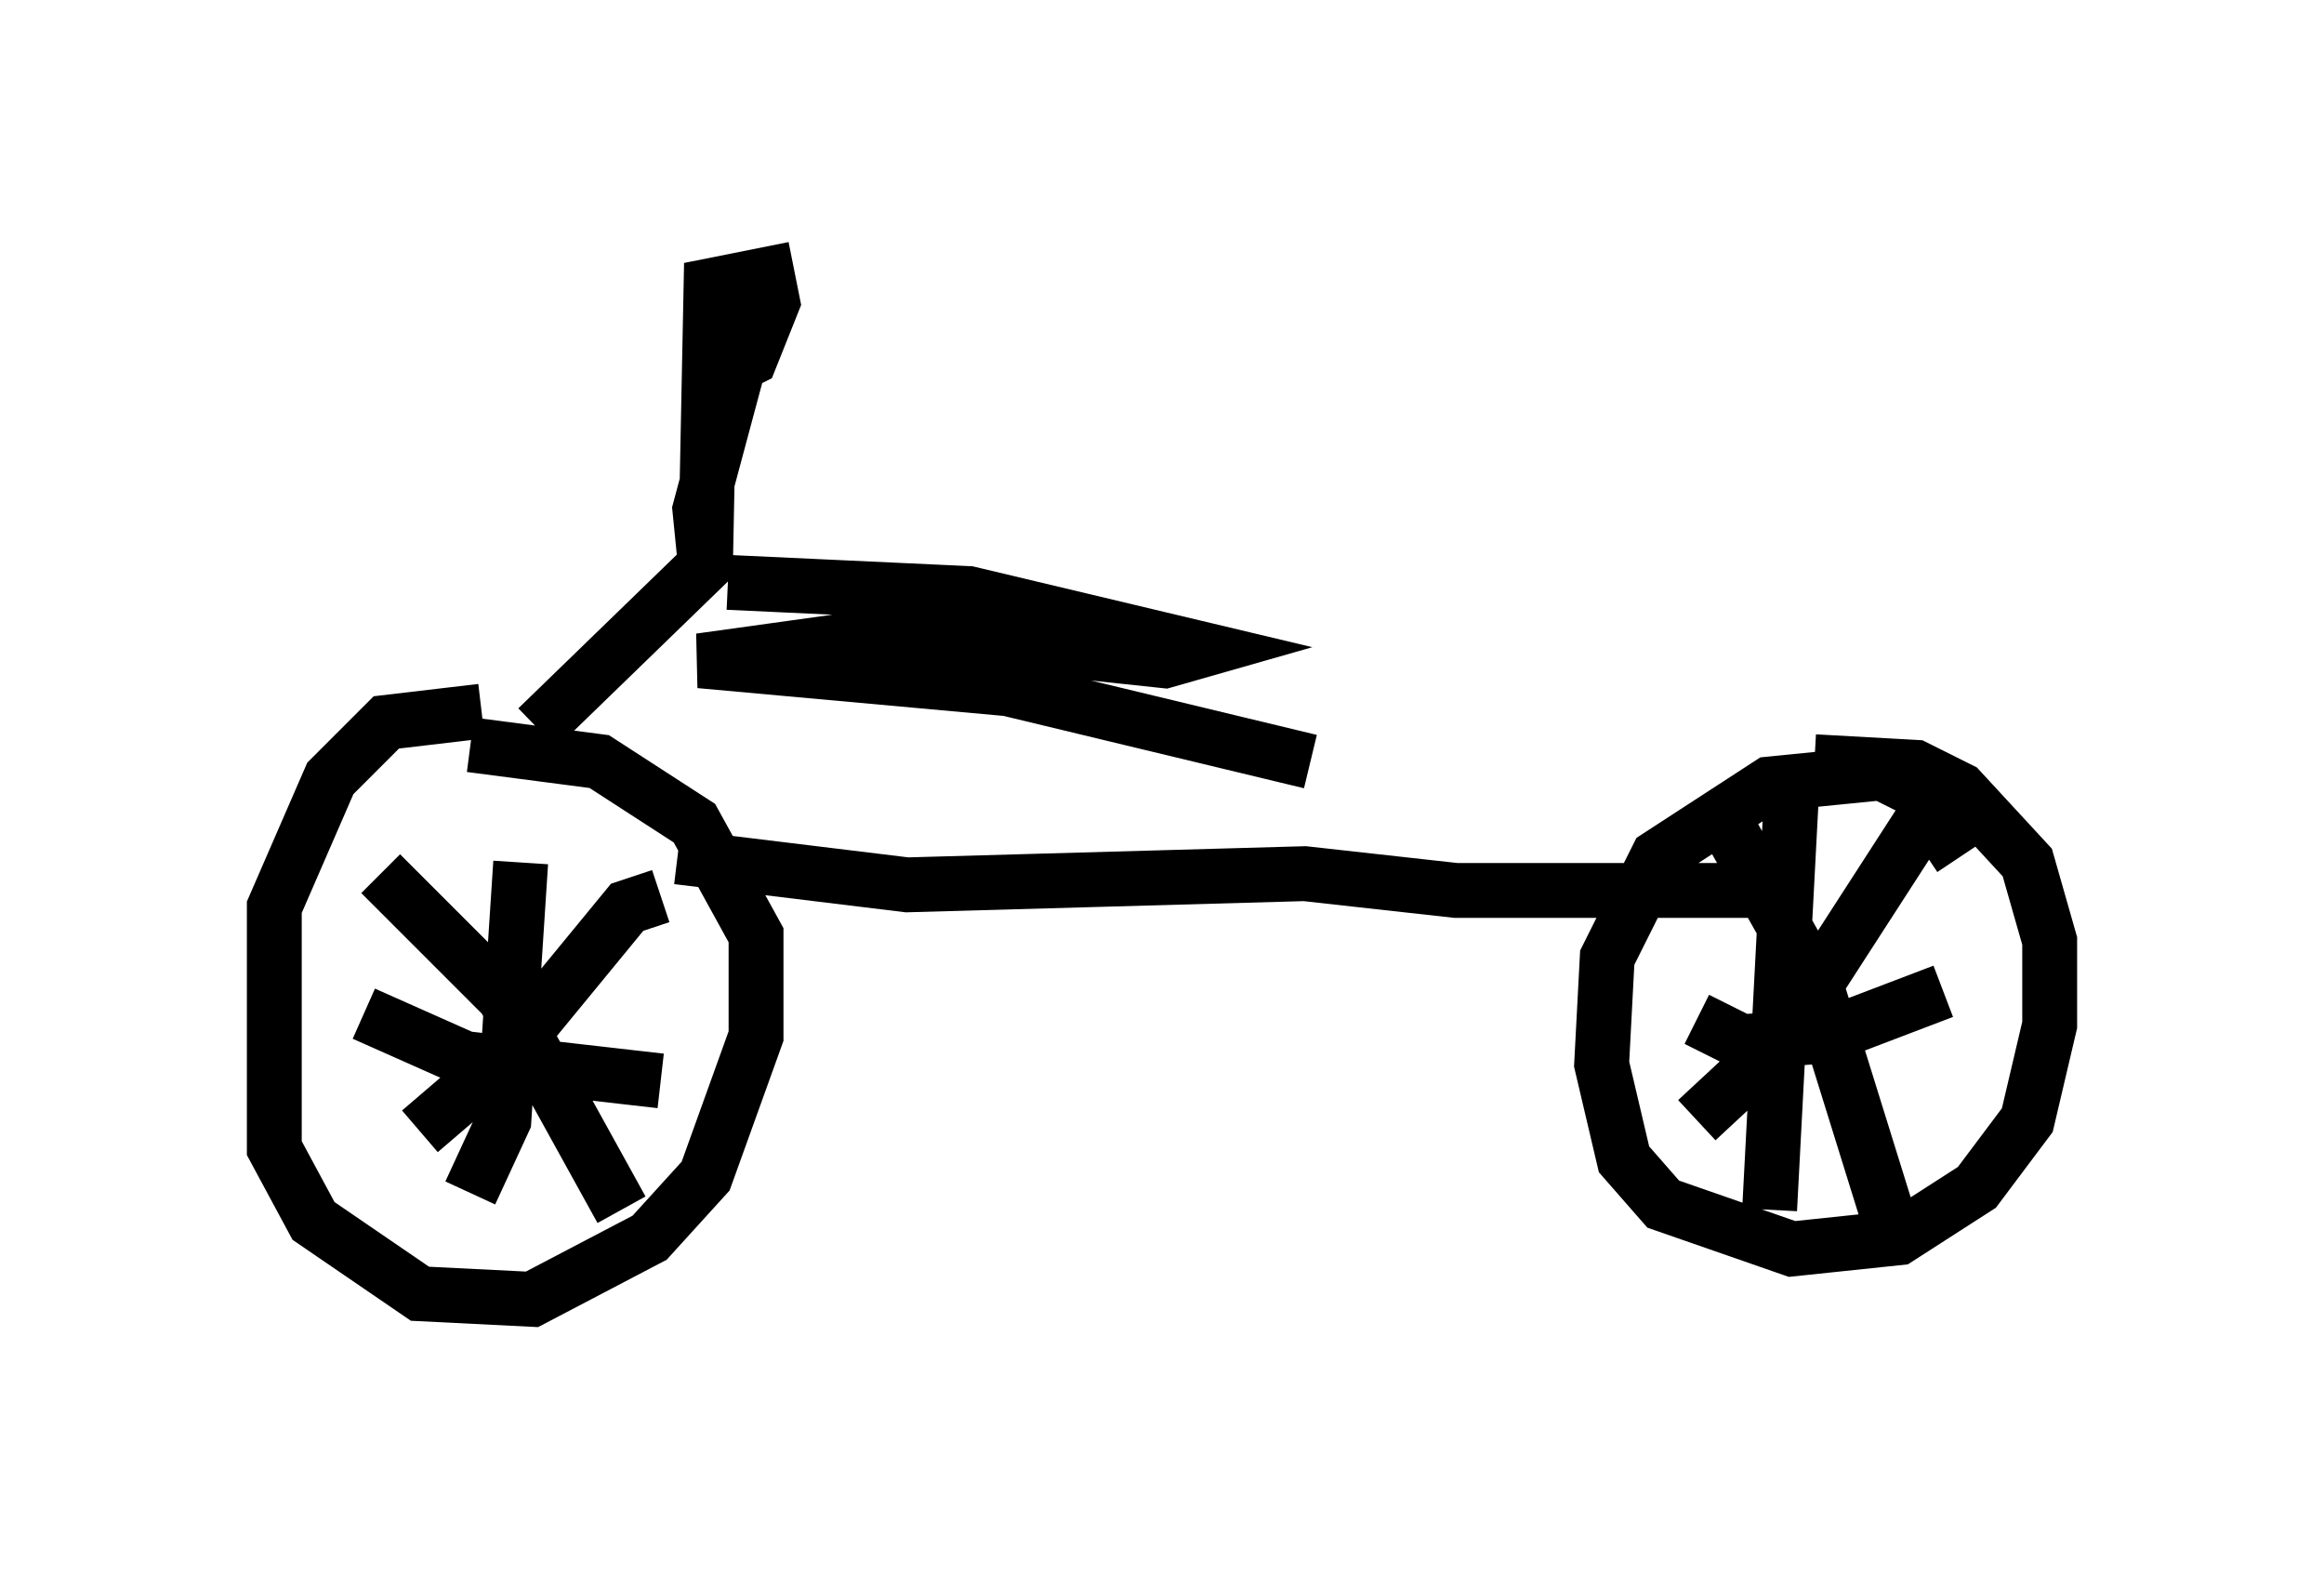 <?xml version="1.0" encoding="utf-8" ?>
<svg baseProfile="full" height="28.681" version="1.1" width="42.361" xmlns="http://www.w3.org/2000/svg" xmlns:ev="http://www.w3.org/2001/xml-events" xmlns:xlink="http://www.w3.org/1999/xlink"><defs /><rect fill="white" height="28.681" width="42.361" x="0" y="0" /><path d="M9.696, 13.779 m-0.919, -0.817 l-1.735, 0.204 -1.021, 1.021 l-1.021, 2.348 0.0, 4.39 l0.715, 1.327 1.94, 1.327 l2.042, 0.102 2.144, -1.123 l1.021, -1.123 0.919, -2.552 l0.0, -1.838 -1.123, -2.042 l-1.735, -1.123 -2.348, -0.306 m27.154, 2.042 l-0.817, -1.225 -0.613, -0.306 l-2.042, 0.204 -2.042, 1.327 l-0.919, 1.838 -0.102, 1.94 l0.408, 1.735 0.715, 0.817 l2.348, 0.817 1.94, -0.204 l1.429, -0.919 0.919, -1.225 l0.408, -1.735 0.0, -1.531 l-0.408, -1.429 -1.225, -1.327 l-0.817, -0.408 -1.838, -0.102 m2.45, 0.306 l-3.165, 4.9 -1.429, 1.327 m0.306, -5.819 l1.838, 3.267 1.429, 4.594 m-1.838, -8.167 l-0.408, 7.758 m-1.327, -3.471 l0.817, 0.408 1.531, -0.102 l2.144, -0.817 m-23.377, -1.735 l-0.613, 0.204 -2.348, 2.858 l-1.429, 1.225 m-0.715, -4.696 l2.246, 2.246 2.144, 3.879 m-1.838, -6.329 l-0.306, 4.696 -0.613, 1.327 m-1.94, -3.267 l1.838, 0.817 3.573, 0.408 m0.306, -4.083 l4.185, 0.51 7.248, -0.204 l2.756, 0.306 5.819, 0.0 m-22.561, -2.96 l3.369, -3.267 m0.715, -4.9 l-1.123, 4.185 0.102, 1.021 l0.102, -5.104 1.021, -0.204 l0.102, 0.51 -0.408, 1.021 l-0.408, 0.204 m0.0, 3.879 l4.39, 0.204 4.288, 1.021 l-0.715, 0.204 -4.798, -0.51 l-3.675, 0.51 5.615, 0.51 l5.513, 1.327 " fill="none" stroke="black" stroke-width="1" /></svg>